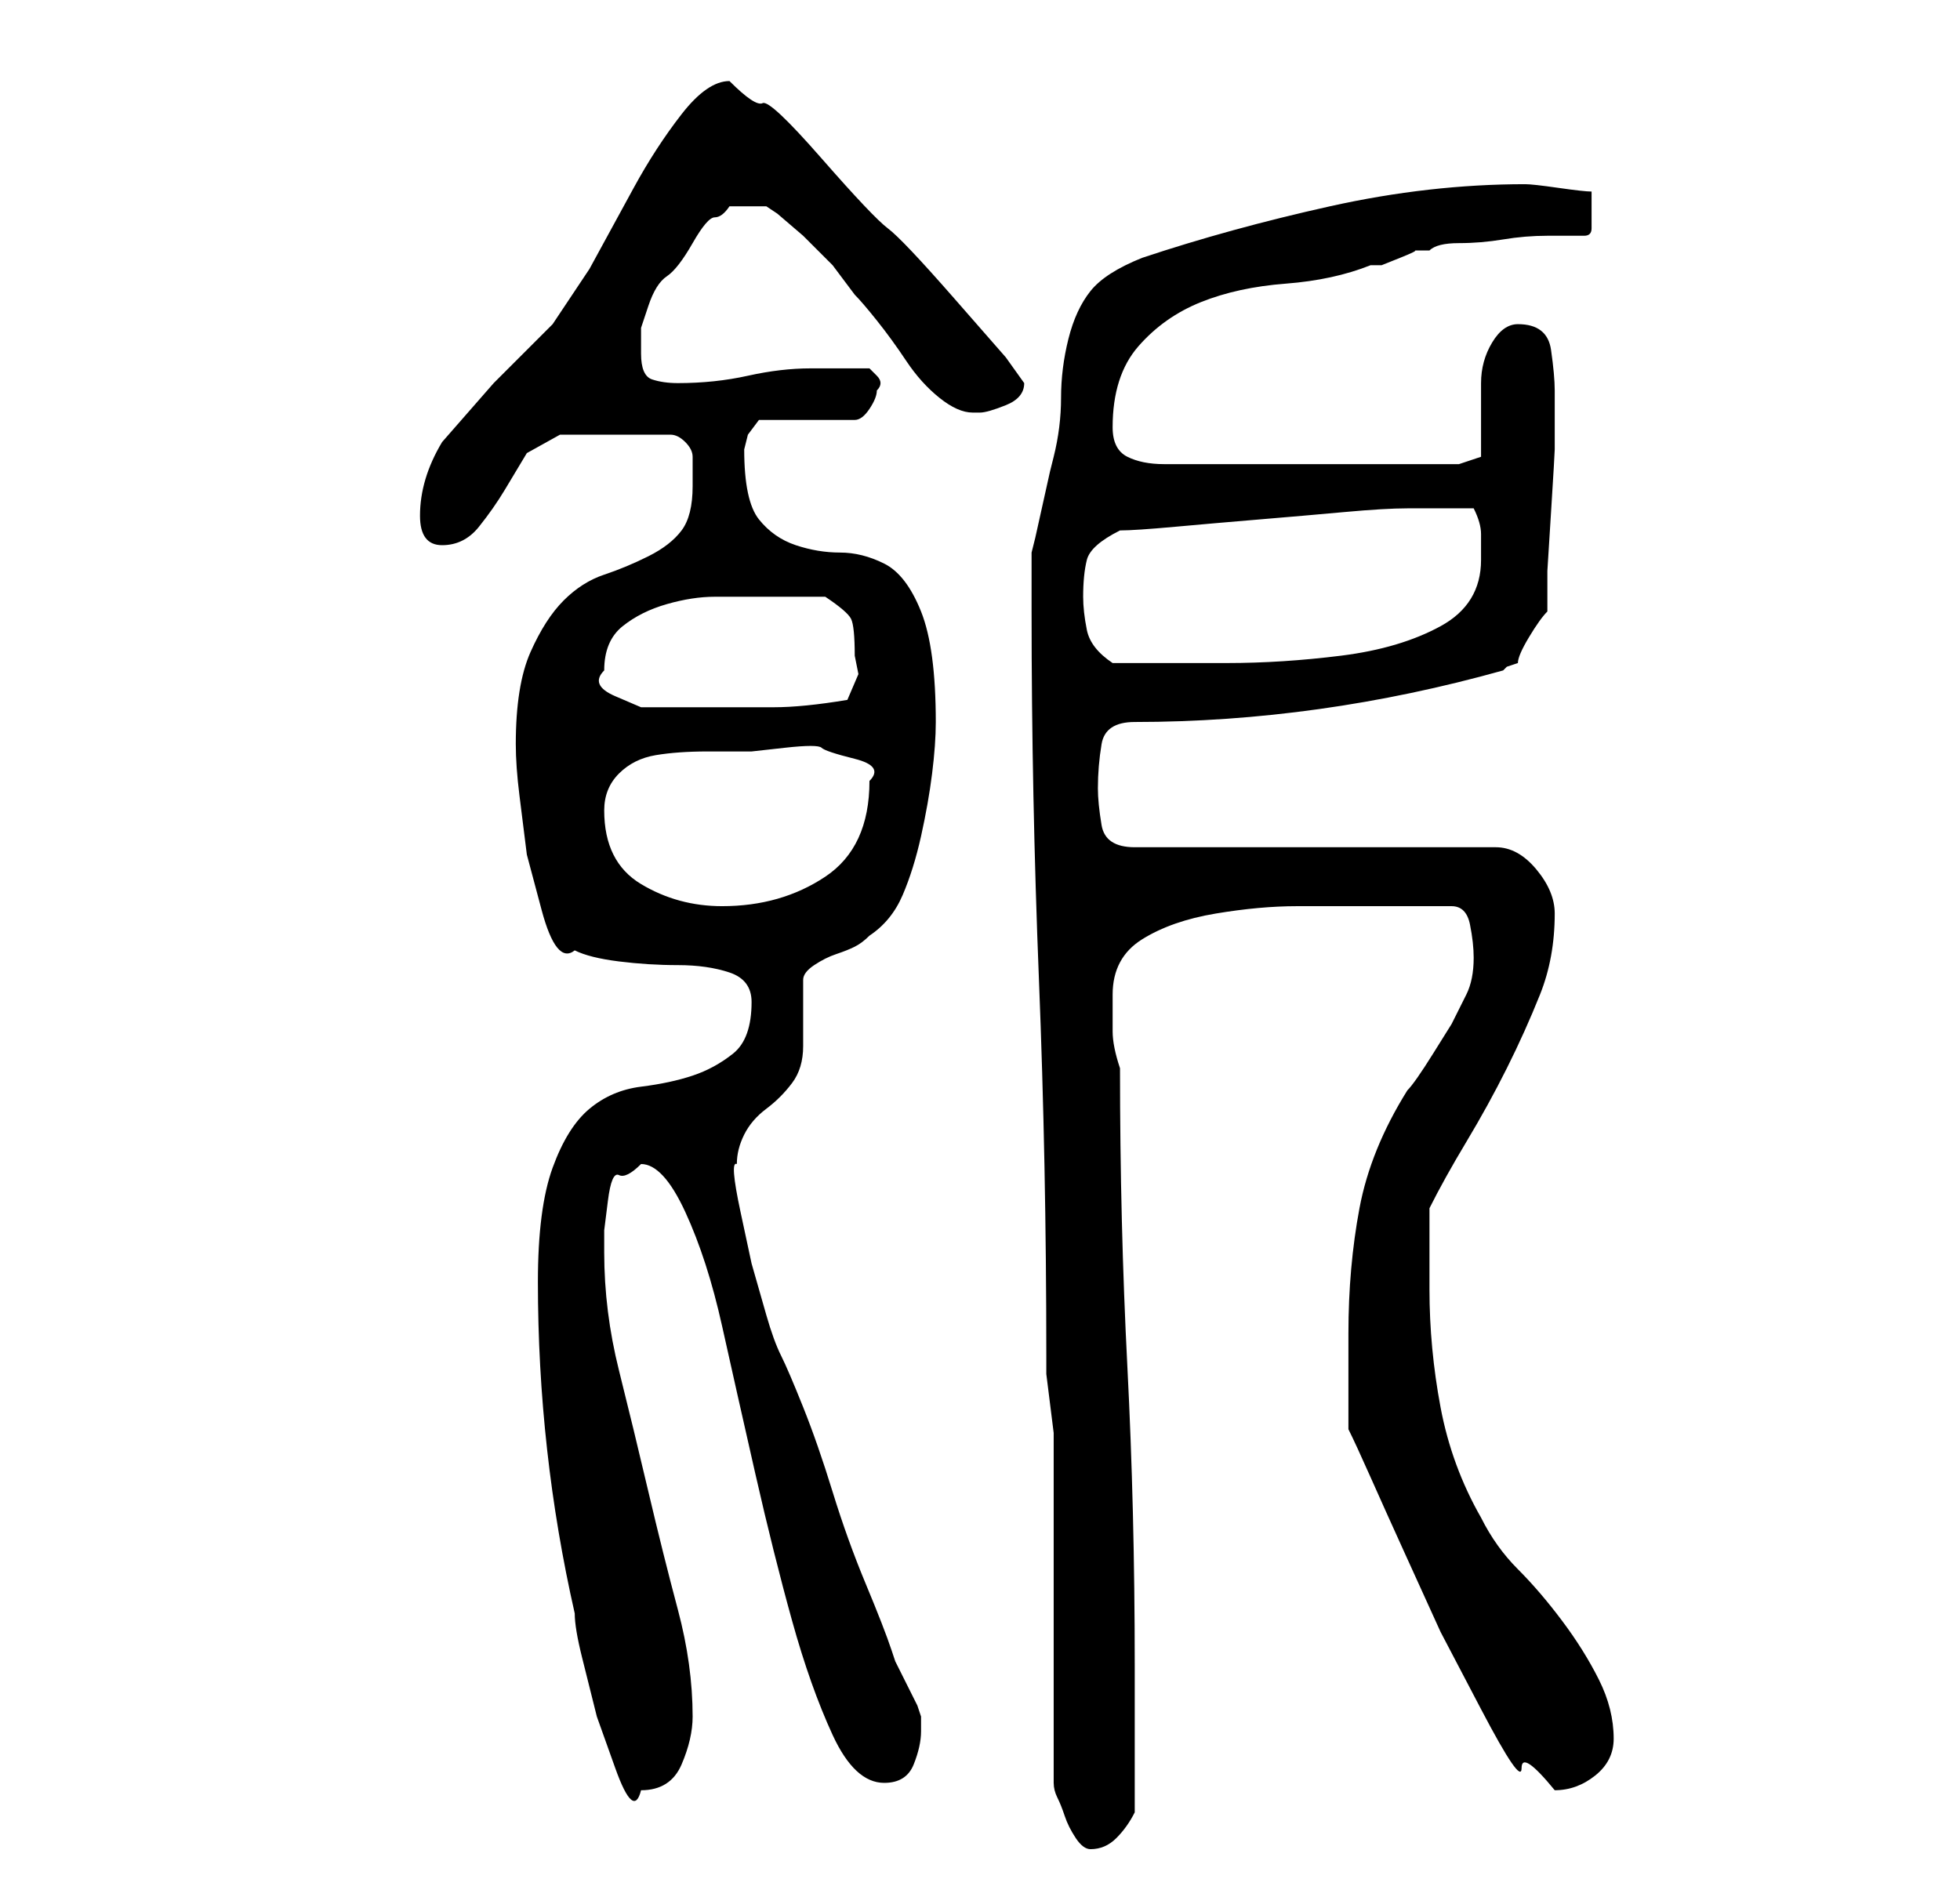 <?xml version="1.0" standalone="no"?>
<!DOCTYPE svg PUBLIC "-//W3C//DTD SVG 1.1//EN" "http://www.w3.org/Graphics/SVG/1.1/DTD/svg11.dtd" >
<svg xmlns="http://www.w3.org/2000/svg" xmlns:xlink="http://www.w3.org/1999/xlink" version="1.1" viewBox="-10 0 266 256">
   <path fill="currentColor"
d="M133 242q0 1 0.5 2t1 2.5t1.5 3t2 1.5q2 0 3.5 -1.5t2.5 -3.5v-20q0 -21 -1 -40.5t-1 -40.5q-1 -3 -1 -5v-5q0 -5 4 -7.5t10 -3.5t11 -1h9h12q2 0 2.5 2.5t0.5 4.5q0 3 -1 5l-2 4t-2.5 4t-3.5 5q-5 8 -6.5 16t-1.5 17v3v3.5v4v2.5q1 2 3 6.5t4.5 10l5 11t5.5 10.5t5.5 8
t4.5 3q3 0 5.5 -2t2.5 -5q0 -4 -2 -8t-5 -8t-6 -7t-5 -7q-4 -7 -5.5 -15t-1.5 -16v-11q2 -4 5 -9t5.5 -10t4.5 -10t2 -11q0 -3 -2.5 -6t-5.5 -3h-49q-4 0 -4.5 -3t-0.5 -5q0 -3 0.5 -6t4.5 -3q25 0 50 -7l0.5 -0.5t1.5 -0.5q0 -1 1.5 -3.5t2.5 -3.5v-5.5t0.5 -8t0.5 -8.5v-5
v-3q0 -2 -0.5 -5.5t-4.5 -3.5q-2 0 -3.5 2.5t-1.5 5.5v6v4l-3 1h-40q-3 0 -5 -1t-2 -4q0 -7 3.5 -11t8.5 -6t11.5 -2.5t11.5 -2.5h1.5t2.5 -1t2 -1h2q1 -1 4 -1t6 -0.5t6 -0.5h5q1 0 1 -1v-2v-3q-1 0 -4.5 -0.5t-4.5 -0.5q-13 0 -26.5 3t-25.5 7q-5 2 -7 4.5t-3 6.5t-1 8
t-1 8l-0.5 2t-1 4.5t-1 4.5l-0.5 2v8q0 25 1 50t1 51v2.5t0.5 4t0.5 4v2.5v9v13v14v9zM63 174q0 23 5 45q0 2 1 6l2 8t2.5 7t3.5 3q4 0 5.5 -3.5t1.5 -6.5q0 -7 -2 -14.5t-4 -16t-4 -16.5t-2 -16v-3t0.5 -4t1.5 -3.5t3 -1.5q3 0 6 6.5t5 15.5t4.5 20t5 20t5.5 15.5t7 6.5
q3 0 4 -2.5t1 -4.5v-1v-1l-0.5 -1.5t-1.5 -3t-1.5 -3l-0.5 -1.5q-1 -3 -3.5 -9t-4.5 -12.5t-4 -11.5t-3 -7t-2 -5.5l-2 -7t-1.5 -7t-0.5 -6.5q0 -2 1 -4t3 -3.5t3.5 -3.5t1.5 -5v-1v-3v-3v-2q0 -1 1.5 -2t3 -1.5t2.5 -1t2 -1.5q3 -2 4.5 -5.5t2.5 -8t1.5 -8.5t0.5 -7
q0 -10 -2 -15t-5 -6.5t-6 -1.5t-6 -1t-5 -3.5t-2 -9.5l0.5 -2t1.5 -2h13q1 0 2 -1.5t1 -2.5q1 -1 0 -2l-1 -1h-4h-4q-4 0 -8.5 1t-9.5 1q-2 0 -3.5 -0.5t-1.5 -3.5v-3.5t1 -3t2.5 -4t3.5 -4.5t3 -3.5t2 -1.5h5l1.5 1t3.5 3l4 4t3 4q1 1 3 3.5t4 5.5t4.5 5t4.5 2h1
q1 0 3.5 -1t2.5 -3l-2.5 -3.5t-7 -8t-9 -9.5t-9 -9.5t-8 -7.5t-4.5 -3q-3 0 -6.5 4.5t-6.5 10l-6 11t-5 7.5l-8 8t-7 8q-3 5 -3 10q0 4 3 4t5 -2.5t3.5 -5l3 -5t4.5 -2.5h15q1 0 2 1t1 2v2v2q0 4 -1.5 6t-4.5 3.5t-6 2.5t-5.5 3.5t-4.5 7t-2 12.5q0 3 0.5 7l1 8t2 7.5
t4.5 5.5q2 1 6 1.5t8 0.5t7 1t3 4q0 5 -2.5 7t-5.5 3t-7 1.5t-7 3t-5 8t-2 15.5zM72 110q0 -3 2 -5t5 -2.5t7 -0.5h6t4.5 -0.5t5 0t4.5 1.5t2 3q0 9 -6 13t-14 4q-6 0 -11 -3t-5 -10zM72 91q0 -4 2.5 -6t6 -3t6.5 -1h7h4h4q3 2 3.5 3t0.5 5l0.5 2.5t-1.5 3.5q-6 1 -10 1h-10
h-3.5h-4.5t-3.5 -1.5t-1.5 -3.5zM137 81q0 -3 0.5 -5t4.5 -4q2 0 7.5 -0.5t11.5 -1t11.5 -1t8.5 -0.5h4h5q1 2 1 3.5v3.5q0 6 -5.5 9t-13.5 4t-15.5 1h-10.5h-5q-3 -2 -3.5 -4.5t-0.5 -4.5z" />
</svg>
